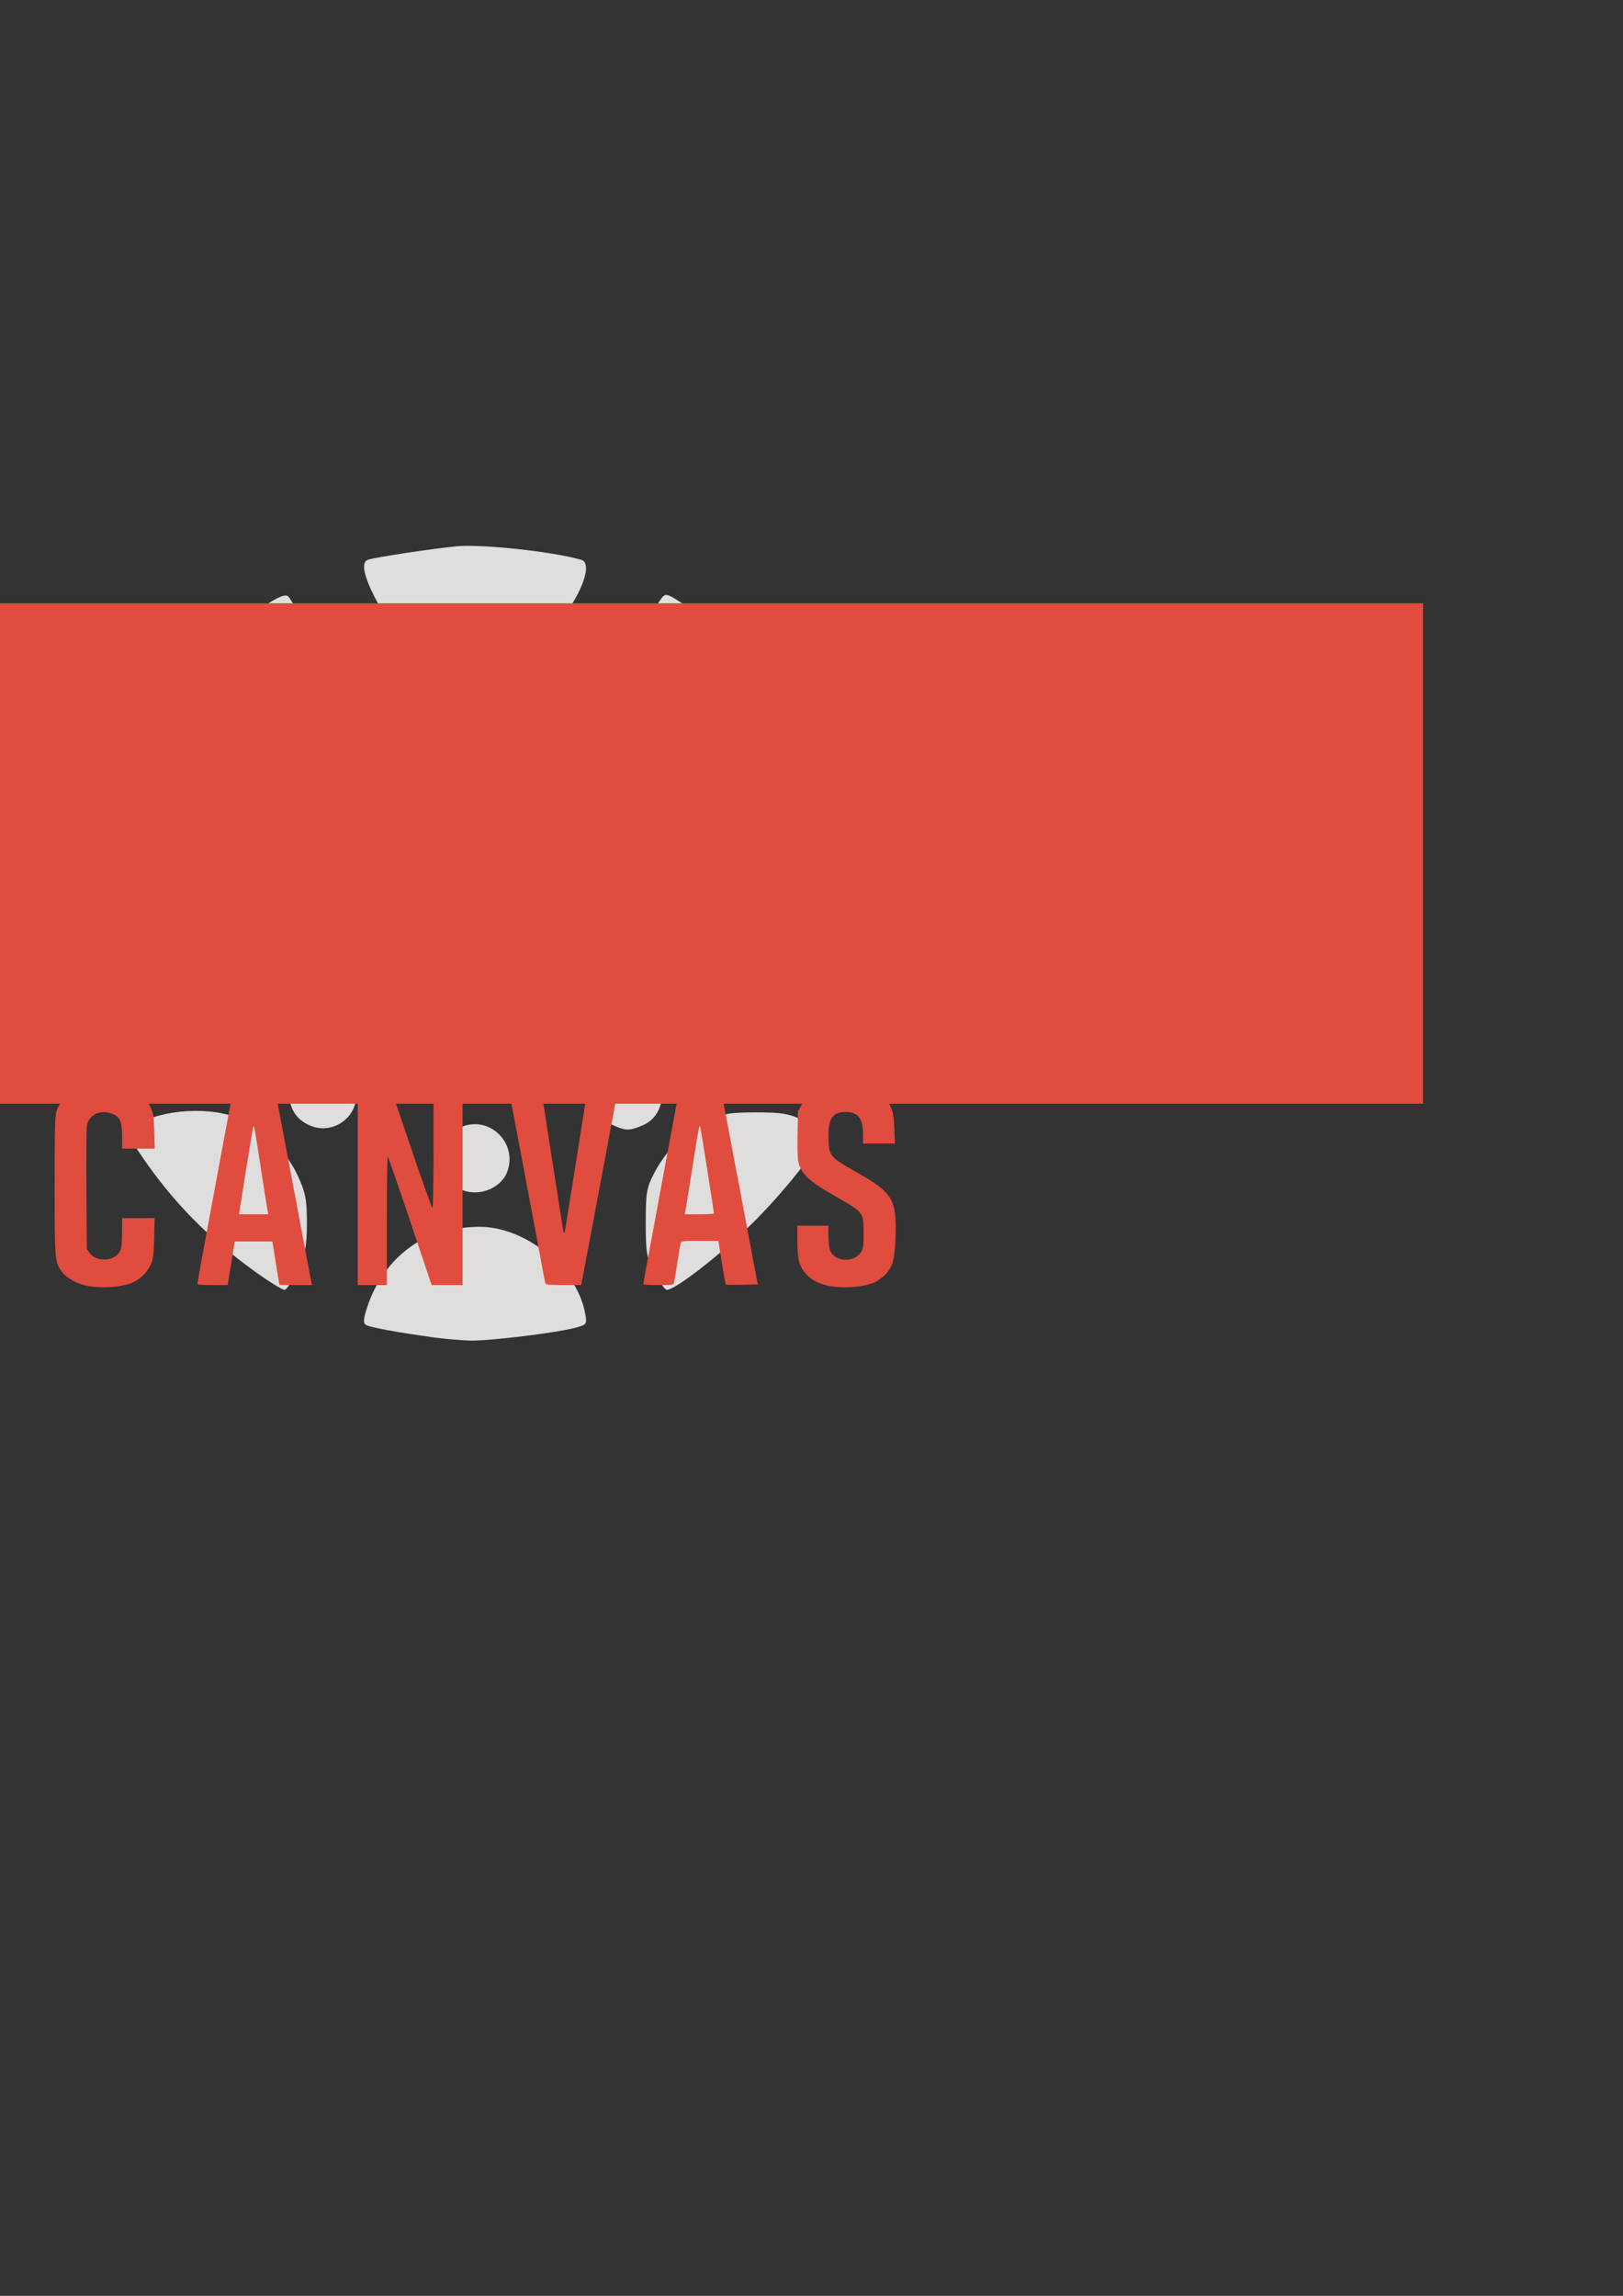 <?xml version="1.0" encoding="UTF-8" standalone="no"?>
<!-- Created with Inkscape (http://www.inkscape.org/) -->

<svg
   xmlns:dc="http://purl.org/dc/elements/1.1/"
   xmlns:cc="http://creativecommons.org/ns#"
   xmlns:rdf="http://www.w3.org/1999/02/22-rdf-syntax-ns#"
   xmlns:svg="http://www.w3.org/2000/svg"
   xmlns="http://www.w3.org/2000/svg"
   xmlns:sodipodi="http://sodipodi.sourceforge.net/DTD/sodipodi-0.dtd"
   xmlns:inkscape="http://www.inkscape.org/namespaces/inkscape"
   width="210mm"
   height="297mm"
   viewBox="0 0 210 297"
   version="1.1"
   id="svg8"
   inkscape:version="0.92.4 (5da689c313, 2019-01-14)"
   sodipodi:docname="cyber-canvas.svg">
  <rect x="0" y="0" width="210" height="297" fill="#333333" stroke="none"/>
  <defs
     id="defs2" />
  <sodipodi:namedview
     id="base"
     pagecolor="#ffffff"
     bordercolor="#666666"
     borderopacity="1.0"
     inkscape:pageopacity="0.0"
     inkscape:pageshadow="2"
     inkscape:zoom="0.7"
     inkscape:cx="-174.28571"
     inkscape:cy="548.57143"
     inkscape:document-units="mm"
     inkscape:current-layer="layer1"
     showgrid="false"
     inkscape:window-width="1920"
     inkscape:window-height="983"
     inkscape:window-x="0"
     inkscape:window-y="27"
     inkscape:window-maximized="1" />
  <g
     inkscape:label="Layer 1"
     inkscape:groupmode="layer"
     id="layer1">
    <path
       style="fill:#e0dedd;fill-opacity:1;stroke-width:0.414"
       d="m 56.256,173.033 c -4.838,-0.666 -8.394,-1.317 -8.896,-1.627 -0.395,-0.244 -0.356,-0.773 0.174,-2.371 1.32,-3.974 3.954,-7.107 7.481,-8.897 2.013,-1.022 5.91,-1.658 8.318,-1.357 5.738,0.717 11.372,5.759 12.368,11.068 0.276,1.472 0.248,1.514 -1.31,1.93 -2.429,0.648 -11.084,1.703 -13.504,1.647 -1.183,-0.028 -3.267,-0.204 -4.632,-0.392 z M 33.035,164.528 c -6.039,-4.331 -10.702,-9.08 -14.702,-14.97 -1.946,-2.866 -2.017,-3.063 -1.3,-3.61 2.995,-2.286 9.417,-2.946 13.563,-1.395 3.204,1.199 6.406,4.235 7.913,7.502 1.026,2.225 1.2,3.112 1.2,6.118 0,3.001 -0.175,3.894 -1.192,6.101 -0.656,1.422 -1.426,2.585 -1.712,2.585 -0.286,0 -1.982,-1.049 -3.769,-2.33 z m 51.664,0.159 c -1.04,-1.973 -1.144,-2.569 -1.144,-6.514 0,-3.951 0.104,-4.54 1.152,-6.528 1.536,-2.916 4.006,-5.311 6.852,-6.646 2.013,-0.944 2.879,-1.095 6.265,-1.095 3.403,0 4.248,0.149 6.307,1.115 1.308,0.613 2.378,1.327 2.378,1.587 0,1.165 -4.723,7.21 -8.883,11.37 -4.113,4.113 -10.203,8.883 -11.34,8.883 -0.243,0 -0.957,-0.977 -1.587,-2.171 z m -25.18,-10.874 c -3.283,-1.662 -3.15,-6.639 0.214,-8.032 3.648,-1.511 7.31,2.135 5.881,5.856 -0.845,2.199 -3.897,3.289 -6.095,2.176 z m -19.443,-8.224 c -1.738,-0.763 -2.638,-2.159 -2.638,-4.094 0,-1.272 0.291,-1.894 1.406,-3.01 1.583,-1.583 3.202,-1.825 5.22,-0.782 1.534,0.793 2.06,1.786 2.06,3.891 0,3.139 -3.193,5.247 -6.048,3.994 z m 39.242,-0.026 c -1.722,-0.748 -2.797,-2.898 -2.43,-4.856 0.563,-3.001 4.111,-4.496 6.747,-2.842 2.892,1.814 2.613,6.421 -0.466,7.708 -1.76,0.735 -2.138,0.735 -3.85,-0.009 z m -67.261,-10.035 c -1.054,-3.701 -2.061,-12.954 -1.743,-16.027 0.437,-4.23 1.544,-11.222 1.856,-11.727 0.223,-0.361 0.78,-0.336 2.231,0.101 2.842,0.855 5.424,2.505 7.035,4.494 1.898,2.343 2.574,3.765 3.173,6.67 1.334,6.473 -2.005,13.111 -8.059,16.02 -2.845,1.367 -4.197,1.508 -4.493,0.469 z m 94.658,-0.455 c -3.092,-1.468 -5.63,-3.978 -7.104,-7.025 -0.972,-2.009 -1.136,-2.874 -1.151,-6.065 -0.014,-3.179 0.142,-4.061 1.073,-6.047 0.599,-1.278 1.759,-3.065 2.577,-3.971 1.576,-1.744 5.384,-3.978 7.569,-4.439 1.304,-0.275 1.312,-0.267 1.755,1.92 1.702,8.39 1.701,17.509 -0.003,24.841 -0.556,2.392 -1.131,2.488 -4.717,0.785 z m -75.068,-9.274 c -1.408,-0.7 -2.623,-3.266 -2.282,-4.819 1.155,-5.259 8.892,-4.262 8.898,1.147 0.002,1.942 -2.259,4.2 -4.196,4.192 -0.762,-0.003 -1.851,-0.237 -2.42,-0.52 z m 54.708,-0.932 c -1.338,-1.338 -1.441,-1.613 -1.248,-3.326 0.25,-2.216 1.151,-3.339 3.115,-3.881 2.808,-0.775 5.548,1.33 5.548,4.263 0,1.848 -0.66,3.011 -2.142,3.778 -2.041,1.055 -3.635,0.803 -5.272,-0.834 z m -45.849,-18.435 c -1.804,-0.509 -2.72,-1.702 -2.963,-3.86 -0.193,-1.712 -0.09,-1.988 1.248,-3.326 1.714,-1.714 3.472,-1.918 5.558,-0.646 2.298,1.401 2.517,4.885 0.432,6.88 -1.15,1.101 -2.602,1.423 -4.276,0.951 z m 38.188,-0.405 c -1.016,-0.592 -1.965,-2.583 -1.965,-4.124 0,-1.969 2.303,-4.115 4.416,-4.115 1.969,0 3.348,0.914 4.101,2.717 1.245,2.981 -0.821,5.98 -4.103,5.956 -0.949,-0.006 -2.052,-0.202 -2.45,-0.434 z m -58.06,-6.493 c -1.167,-0.417 -2.622,-1.086 -3.234,-1.487 -1.276,-0.836 -1.4,-0.514 2.181,-5.636 4.132,-5.91 16.296,-16.427 17.675,-15.283 0.278,0.231 0.935,1.39 1.461,2.578 1.444,3.26 1.401,8.739 -0.094,11.928 -2.438,5.2 -6.977,8.244 -12.689,8.51 -2.336,0.109 -3.741,-0.053 -5.3,-0.61 z m 73.775,0.312 c -4.483,-1.132 -8.666,-4.784 -10.213,-8.918 -1.544,-4.127 -0.879,-10.556 1.402,-13.544 0.547,-0.717 0.744,-0.646 3.61,1.301 6.072,4.126 11.411,9.445 15.528,15.469 2.187,3.201 2.131,3.435 -1.172,4.856 -2.374,1.021 -6.815,1.427 -9.155,0.836 z m -35.307,-1.998 c -2.368,-1.487 -2.709,-4.841 -0.697,-6.853 3.942,-3.942 10.146,1.829 6.434,5.984 -1.491,1.669 -3.885,2.031 -5.736,0.869 z m -1.427,-13.008 c -4.103,-1.163 -7.292,-3.805 -9.227,-7.645 -1.459,-2.895 -1.728,-4.511 -0.799,-4.797 1.057,-0.327 8.092,-1.393 11.309,-1.715 3.304,-0.33 12.457,0.647 16.259,1.737 1.622,0.465 -0.192,5.104 -3.289,8.415 -3.367,3.6 -9.553,5.338 -14.254,4.005 z"
       id="path848"
       inkscape:connector-curvature="0"
       sodipodi:nodetypes="cccccccccsccccscsscscsscsssccccccscssccssccccsccscccccccccccccccccccsccscscsccsccssccccccccccccccccsscccccscsccss" />
    <path
       style="fill:#e04c3e;stroke-width:0.163;fill-opacity:1"
       d="m 11.482,166.385 c -1.339,-0.217 -2.868,-1.025 -3.444,-1.819 -0.957,-1.321 -0.969,-1.46 -0.969,-11.153 0,-7.414 0.04,-8.982 0.247,-9.678 0.323,-1.088 1.445,-2.341 2.505,-2.797 1.799,-0.774 4.807,-0.857 6.818,-0.187 1.289,0.429 2.221,1.232 2.797,2.41 0.419,0.857 0.462,1.12 0.519,3.183 l 0.062,2.248 -2.102,-3.1e-4 -2.102,-3.1e-4 -0.015,-1.605 c -0.018,-1.95 -0.271,-2.507 -1.321,-2.908 -1.534,-0.586 -3.026,0.145 -3.236,1.586 -0.058,0.397 -0.082,4.141 -0.055,8.321 l 0.05,7.599 0.376,0.527 c 0.828,1.161 3.142,1.075 3.863,-0.145 0.228,-0.386 0.294,-0.9 0.313,-2.436 l 0.024,-1.948 2.101,-10e-4 2.101,-0.001 -0.066,2.574 c -0.057,2.232 -0.115,2.685 -0.436,3.409 -0.453,1.021 -1.326,1.899 -2.329,2.341 -1.347,0.594 -3.751,0.797 -5.702,0.48 z m 95.963,0.001 c -2.064,-0.343 -3.542,-1.483 -4.023,-3.1 -0.169,-0.57 -0.256,-1.516 -0.256,-2.794 v -1.931 l 2.002,1.7e-4 2.002,1.6e-4 0.028,1.464 c 0.02,1.074 0.105,1.595 0.32,1.958 0.785,1.329 3.097,1.309 3.909,-0.034 0.269,-0.445 0.319,-0.825 0.314,-2.408 -0.008,-2.718 0.004,-2.704 -3.59,-4.744 -3.383,-1.921 -4.358,-2.799 -4.821,-4.343 -0.125,-0.419 -0.172,-1.674 -0.136,-3.661 l 0.054,-3.023 0.504,-0.899 c 0.865,-1.542 2.459,-2.362 4.982,-2.561 3.147,-0.249 5.632,0.865 6.535,2.93 0.299,0.684 0.39,1.245 0.448,2.777 l 0.074,1.92 h -2.063 -2.063 v -1.242 c 0,-2.022 -0.659,-2.844 -2.28,-2.844 -1.607,0 -2.192,0.815 -2.179,3.038 0.016,2.699 0.015,2.697 3.712,4.806 4.594,2.621 5.108,3.478 4.956,8.261 -0.092,2.915 -0.344,3.874 -1.282,4.892 -0.356,0.386 -1.007,0.856 -1.446,1.046 -1.405,0.605 -3.784,0.809 -5.7,0.491 z m -81.904,-0.348 c 0.002,-0.112 1.057,-5.867 2.343,-12.788 l 2.339,-12.584 2.637,-0.045 c 2.626,-0.045 2.638,-0.043 2.723,0.327 0.047,0.204 1.044,5.483 2.215,11.73 1.171,6.247 2.228,11.855 2.349,12.461 l 0.219,1.103 h -2.103 c -1.157,0 -2.108,-0.018 -2.115,-0.041 -0.006,-0.022 -0.212,-1.291 -0.458,-2.819 l -0.446,-2.778 h -2.438 -2.438 l -0.362,2.288 c -0.199,1.258 -0.407,2.527 -0.462,2.819 l -0.099,0.531 h -1.954 c -1.456,0 -1.953,-0.052 -1.95,-0.204 z m 9.083,-9.397 c -0.05,-0.247 -0.426,-2.619 -0.835,-5.271 -0.837,-5.421 -0.899,-5.773 -1.002,-5.67 -0.041,0.041 -0.437,2.381 -0.88,5.201 -0.443,2.82 -0.848,5.366 -0.899,5.658 l -0.093,0.531 h 1.9 1.9 z m 11.669,-3.228 V 140.584 h 2.103 2.103 l 2.655,7.845 c 1.46,4.315 2.72,7.845 2.799,7.845 0.081,0 0.144,-3.429 0.144,-7.845 v -7.845 h 1.879 1.879 v 12.829 12.829 l -2.002,-6.2e-4 -2.002,-6.2e-4 -2.762,-8.212 c -1.519,-4.516 -2.825,-8.282 -2.901,-8.367 -0.076,-0.085 -0.138,3.61 -0.138,8.212 v 8.368 h -1.879 -1.879 z m 24.272,12.625 c -0.037,-0.112 -0.187,-0.866 -0.332,-1.675 -0.407,-2.267 -4.313,-22.995 -4.411,-23.411 -0.087,-0.367 -0.083,-0.368 2.04,-0.368 1.17,0 2.128,0.028 2.128,0.061 0,0.137 2.79,18.033 2.878,18.459 0.052,0.254 0.129,0.427 0.171,0.385 0.057,-0.057 2.998,-18.549 2.998,-18.849 0,-0.031 0.883,-0.057 1.961,-0.057 1.461,0 1.961,0.052 1.96,0.204 -6.1e-4,0.112 -0.658,3.698 -1.46,7.967 -0.803,4.27 -1.797,9.565 -2.21,11.767 -0.413,2.202 -0.827,4.39 -0.921,4.862 l -0.17,0.858 h -2.282 c -1.68,0 -2.3,-0.054 -2.35,-0.204 z m 12.663,0.097 c 0,-0.059 0.365,-2.063 0.81,-4.453 0.446,-2.39 1.476,-7.95 2.289,-12.354 0.813,-4.404 1.516,-8.174 1.562,-8.376 0.083,-0.362 0.121,-0.368 2.685,-0.368 2.336,0 2.609,0.029 2.685,0.286 0.047,0.157 0.974,5.03 2.062,10.827 1.087,5.798 2.146,11.424 2.352,12.502 l 0.375,1.961 -2.039,0.046 c -1.121,0.025 -2.07,0.015 -2.107,-0.022 -0.037,-0.037 -0.266,-1.327 -0.509,-2.865 l -0.441,-2.797 h -2.4 c -2.145,0 -2.409,0.03 -2.483,0.286 -0.045,0.157 -0.235,1.279 -0.422,2.492 -0.187,1.213 -0.376,2.372 -0.422,2.574 -0.08,0.356 -0.143,0.368 -2.041,0.368 -1.077,0 -1.958,-0.048 -1.958,-0.107 z m 9.152,-9.148 c 0,-0.171 -1.635,-10.569 -1.728,-10.988 -0.047,-0.213 -0.121,-0.351 -0.165,-0.308 -0.043,0.043 -0.445,2.424 -0.893,5.29 -0.448,2.866 -0.856,5.413 -0.907,5.66 l -0.093,0.449 h 1.892 c 1.041,0 1.892,-0.047 1.892,-0.104 z"
       id="path848-3"
       inkscape:connector-curvature="0"
       sodipodi:nodetypes="ccscccccccccccccsccccccccccccscccccccccccsscccccsssccsccccscccsccscsccccccscccccccccccccccssscccccccccscccccccsscsssccsccscccccscsccccccscccsccscssccss" />
    <rect
       style="opacity:1;fill:#2f3f4f;fill-opacity:1;fill-rule:nonzero;stroke:none;stroke-width:1.853;stroke-miterlimit:4;stroke-dasharray:none;stroke-opacity:1"
       id="rect6200-4"
       width="128.053"
       height="19.072"
       x="-198.964"
       y="145.52" />
    <rect
       style="opacity:1;fill:#be643c;fill-opacity:1;fill-rule:nonzero;stroke:none;stroke-width:1.853;stroke-miterlimit:4;stroke-dasharray:none;stroke-opacity:1"
       id="rect6200"
       width="128.053"
       height="19.072"
       x="-198.964"
       y="126.448" />
    <path
       id="path1784-74-8-6-7"
       d="m -182.479,153.694 a 6.499,6.499 0 0 1 -6.499,6.499 6.499,6.499 0 0 1 -6.499,-6.499 6.499,6.499 0 0 1 6.499,-6.499 6.499,6.499 0 0 1 6.499,6.499 z"
       style="opacity:0.98;fill:#e34c3d;fill-opacity:1;fill-rule:nonzero;stroke:none;stroke-width:0.304;stroke-miterlimit:4;stroke-dasharray:none;stroke-opacity:1"
       inkscape:connector-curvature="0"
       inkscape:export-xdpi="96"
       inkscape:export-ydpi="96" />
    <path
       id="path1784-74-0-9-9-5"
       d="m -73.655,153.694 a 6.499,6.499 0 0 1 -6.499,6.499 6.499,6.499 0 0 1 -6.499,-6.499 6.499,6.499 0 0 1 6.499,-6.499 6.499,6.499 0 0 1 6.499,6.499 z"
       style="opacity:0.98;fill:#bb633d;fill-opacity:1;fill-rule:nonzero;stroke:none;stroke-width:0.304;stroke-miterlimit:4;stroke-dasharray:none;stroke-opacity:1"
       inkscape:connector-curvature="0"
       inkscape:export-xdpi="96"
       inkscape:export-ydpi="96" />
    <path
       id="path1784-74-1-6-3-9"
       d="m -89.201,153.694 a 6.499,6.499 0 0 1 -6.499,6.499 6.499,6.499 0 0 1 -6.499,-6.499 6.499,6.499 0 0 1 6.499,-6.499 6.499,6.499 0 0 1 6.499,6.499 z"
       style="opacity:0.98;fill:#9958b4;fill-opacity:1;fill-rule:nonzero;stroke:none;stroke-width:0.304;stroke-miterlimit:4;stroke-dasharray:none;stroke-opacity:1"
       inkscape:connector-curvature="0"
       inkscape:export-xdpi="96"
       inkscape:export-ydpi="96" />
    <path
       id="path1784-74-11-7-0-2"
       d="m -104.748,153.694 a 6.499,6.499 0 0 1 -6.499,6.499 6.499,6.499 0 0 1 -6.499,-6.499 6.499,6.499 0 0 1 6.499,-6.499 6.499,6.499 0 0 1 6.499,6.499 z"
       style="opacity:0.98;fill:#3496d9;fill-opacity:1;fill-rule:nonzero;stroke:none;stroke-width:0.304;stroke-miterlimit:4;stroke-dasharray:none;stroke-opacity:1"
       inkscape:connector-curvature="0"
       inkscape:export-xdpi="96"
       inkscape:export-ydpi="96" />
    <path
       id="path1784-74-21-8-9-2"
       d="m -120.294,153.694 a 6.499,6.499 0 0 1 -6.499,6.499 6.499,6.499 0 0 1 -6.499,-6.499 6.499,6.499 0 0 1 6.499,-6.499 6.499,6.499 0 0 1 6.499,6.499 z"
       style="opacity:0.98;fill:#1ab99b;fill-opacity:1;fill-rule:nonzero;stroke:none;stroke-width:0.304;stroke-miterlimit:4;stroke-dasharray:none;stroke-opacity:1"
       inkscape:connector-curvature="0"
       inkscape:export-xdpi="96"
       inkscape:export-ydpi="96" />
    <path
       id="path1784-74-6-5-1-8"
       d="m -135.84,153.694 a 6.499,6.499 0 0 1 -6.499,6.499 6.499,6.499 0 0 1 -6.499,-6.499 6.499,6.499 0 0 1 6.499,-6.499 6.499,6.499 0 0 1 6.499,6.499 z"
       style="opacity:0.98;fill:#2ec971;fill-opacity:1;fill-rule:nonzero;stroke:none;stroke-width:0.304;stroke-miterlimit:4;stroke-dasharray:none;stroke-opacity:1"
       inkscape:connector-curvature="0"
       inkscape:export-xdpi="96"
       inkscape:export-ydpi="96" />
    <path
       id="path1784-74-5-4-4-9"
       d="m -151.386,153.694 a 6.499,6.499 0 0 1 -6.499,6.499 6.499,6.499 0 0 1 -6.499,-6.499 6.499,6.499 0 0 1 6.499,-6.499 6.499,6.499 0 0 1 6.499,6.499 z"
       style="opacity:0.98;fill:#edc111;fill-opacity:1;fill-rule:nonzero;stroke:none;stroke-width:0.304;stroke-miterlimit:4;stroke-dasharray:none;stroke-opacity:1"
       inkscape:connector-curvature="0"
       inkscape:export-xdpi="96"
       inkscape:export-ydpi="96" />
    <path
       id="path1784-74-06-2-7-7"
       d="m -166.933,153.694 a 6.499,6.499 0 0 1 -6.499,6.499 6.499,6.499 0 0 1 -6.499,-6.499 6.499,6.499 0 0 1 6.499,-6.499 6.499,6.499 0 0 1 6.499,6.499 z"
       style="opacity:0.98;fill:#e27d23;fill-opacity:1;fill-rule:nonzero;stroke:none;stroke-width:0.304;stroke-miterlimit:4;stroke-dasharray:none;stroke-opacity:1"
       inkscape:connector-curvature="0"
       inkscape:export-xdpi="96"
       inkscape:export-ydpi="96" />
    <path
       id="path1784-74-8-6-3"
       d="m -182.479,135.86 a 6.499,6.499 0 0 1 -6.499,6.499 6.499,6.499 0 0 1 -6.499,-6.499 6.499,6.499 0 0 1 6.499,-6.499 6.499,6.499 0 0 1 6.499,6.499 z"
       style="opacity:0.98;fill:#2c3e50;fill-opacity:1;fill-rule:nonzero;stroke:none;stroke-width:0.304;stroke-miterlimit:4;stroke-dasharray:none;stroke-opacity:1"
       inkscape:connector-curvature="0"
       inkscape:export-xdpi="96"
       inkscape:export-ydpi="96" />
    <path
       id="path1784-74-0-9-9-6"
       d="m -73.655,135.86 a 6.499,6.499 0 0 1 -6.499,6.499 6.499,6.499 0 0 1 -6.499,-6.499 6.499,6.499 0 0 1 6.499,-6.499 6.499,6.499 0 0 1 6.499,6.499 z"
       style="opacity:0.98;fill:#ecf0f1;fill-opacity:1;fill-rule:nonzero;stroke:none;stroke-width:0.304;stroke-miterlimit:4;stroke-dasharray:none;stroke-opacity:1"
       inkscape:connector-curvature="0"
       inkscape:export-xdpi="96"
       inkscape:export-ydpi="96" />
    <path
       id="path1784-74-1-6-3-1"
       d="m -89.201,135.86 a 6.499,6.499 0 0 1 -6.499,6.499 6.499,6.499 0 0 1 -6.499,-6.499 6.499,6.499 0 0 1 6.499,-6.499 6.499,6.499 0 0 1 6.499,6.499 z"
       style="opacity:0.98;fill:#f5f5f5;fill-opacity:1;fill-rule:nonzero;stroke:none;stroke-width:0.304;stroke-miterlimit:4;stroke-dasharray:none;stroke-opacity:1"
       inkscape:connector-curvature="0"
       inkscape:export-xdpi="96"
       inkscape:export-ydpi="96" />
    <path
       id="path1784-74-11-7-0-29"
       d="m -104.748,135.86 a 6.499,6.499 0 0 1 -6.499,6.499 6.499,6.499 0 0 1 -6.499,-6.499 6.499,6.499 0 0 1 6.499,-6.499 6.499,6.499 0 0 1 6.499,6.499 z"
       style="opacity:0.98;fill:#e0e0e0;fill-opacity:1;fill-rule:nonzero;stroke:none;stroke-width:0.304;stroke-miterlimit:4;stroke-dasharray:none;stroke-opacity:1"
       inkscape:connector-curvature="0"
       inkscape:export-xdpi="96"
       inkscape:export-ydpi="96" />
    <path
       id="path1784-74-21-8-9-3"
       d="m -120.294,135.86 a 6.499,6.499 0 0 1 -6.499,6.499 6.499,6.499 0 0 1 -6.499,-6.499 6.499,6.499 0 0 1 6.499,-6.499 6.499,6.499 0 0 1 6.499,6.499 z"
       style="opacity:0.98;fill:#bdc3c7;fill-opacity:1;fill-rule:nonzero;stroke:none;stroke-width:0.304;stroke-miterlimit:4;stroke-dasharray:none;stroke-opacity:1"
       inkscape:connector-curvature="0"
       inkscape:export-xdpi="96"
       inkscape:export-ydpi="96" />
    <path
       id="path1784-74-6-5-1-1"
       d="m -135.84,135.86 a 6.499,6.499 0 0 1 -6.499,6.499 6.499,6.499 0 0 1 -6.499,-6.499 6.499,6.499 0 0 1 6.499,-6.499 6.499,6.499 0 0 1 6.499,6.499 z"
       style="opacity:0.98;fill:#95a5a6;fill-opacity:1;fill-rule:nonzero;stroke:none;stroke-width:0.304;stroke-miterlimit:4;stroke-dasharray:none;stroke-opacity:1"
       inkscape:connector-curvature="0"
       inkscape:export-xdpi="96"
       inkscape:export-ydpi="96" />
    <path
       id="path1784-74-5-4-4-94"
       d="m -151.386,135.86 a 6.499,6.499 0 0 1 -6.499,6.499 6.499,6.499 0 0 1 -6.499,-6.499 6.499,6.499 0 0 1 6.499,-6.499 6.499,6.499 0 0 1 6.499,6.499 z"
       style="opacity:0.98;fill:#7f8c8d;fill-opacity:1;fill-rule:nonzero;stroke:none;stroke-width:0.304;stroke-miterlimit:4;stroke-dasharray:none;stroke-opacity:1"
       inkscape:connector-curvature="0"
       inkscape:export-xdpi="96"
       inkscape:export-ydpi="96" />
    <path
       id="path1784-74-06-2-7-78"
       d="m -166.933,135.86 a 6.499,6.499 0 0 1 -6.499,6.499 6.499,6.499 0 0 1 -6.499,-6.499 6.499,6.499 0 0 1 6.499,-6.499 6.499,6.499 0 0 1 6.499,6.499 z"
       style="opacity:0.98;fill:#34495e;fill-opacity:1;fill-rule:nonzero;stroke:none;stroke-width:0.304;stroke-miterlimit:4;stroke-dasharray:none;stroke-opacity:1"
       inkscape:connector-curvature="0"
       inkscape:export-xdpi="96"
       inkscape:export-ydpi="96" />
    <flowRoot
       xml:space="preserve"
       id="flowRoot2037"
       style="font-style:normal;font-weight:normal;font-size:40px;line-height:1.25;font-family:sans-serif;text-align:center;letter-spacing:0px;word-spacing:0px;text-anchor:middle;fill:#e04c3e;fill-opacity:1;stroke:none;"
       transform="matrix(0.265,0,0,0.265,151.19,-142.195)"><flowRegion
         id="flowRegion2039"
         style="text-align:center;text-anchor:middle;fill:#e04c3e;fill-opacity:1;"><rect
           id="rect2041"
           width="931.429"
           height="244.286"
           x="-807.143"
           y="831.091"
           style="text-align:center;text-anchor:middle;fill:#e04c3e;fill-opacity:1;" /></flowRegion><flowPara
         id="flowPara2043"
         style="font-style:normal;font-variant:normal;font-weight:normal;font-stretch:normal;font-size:96px;font-family:Karla;-inkscape-font-specification:Karla;text-align:center;text-anchor:middle;fill:#e04c3e;fill-opacity:1;">CYBER</flowPara><flowPara
         style="font-style:normal;font-variant:normal;font-weight:normal;font-stretch:normal;font-size:96px;font-family:Karla;-inkscape-font-specification:Karla;text-align:center;text-anchor:middle;fill:#e04c3e;fill-opacity:1;"
         id="flowPara2045">SECURITY</flowPara></flowRoot>  </g>
</svg>
